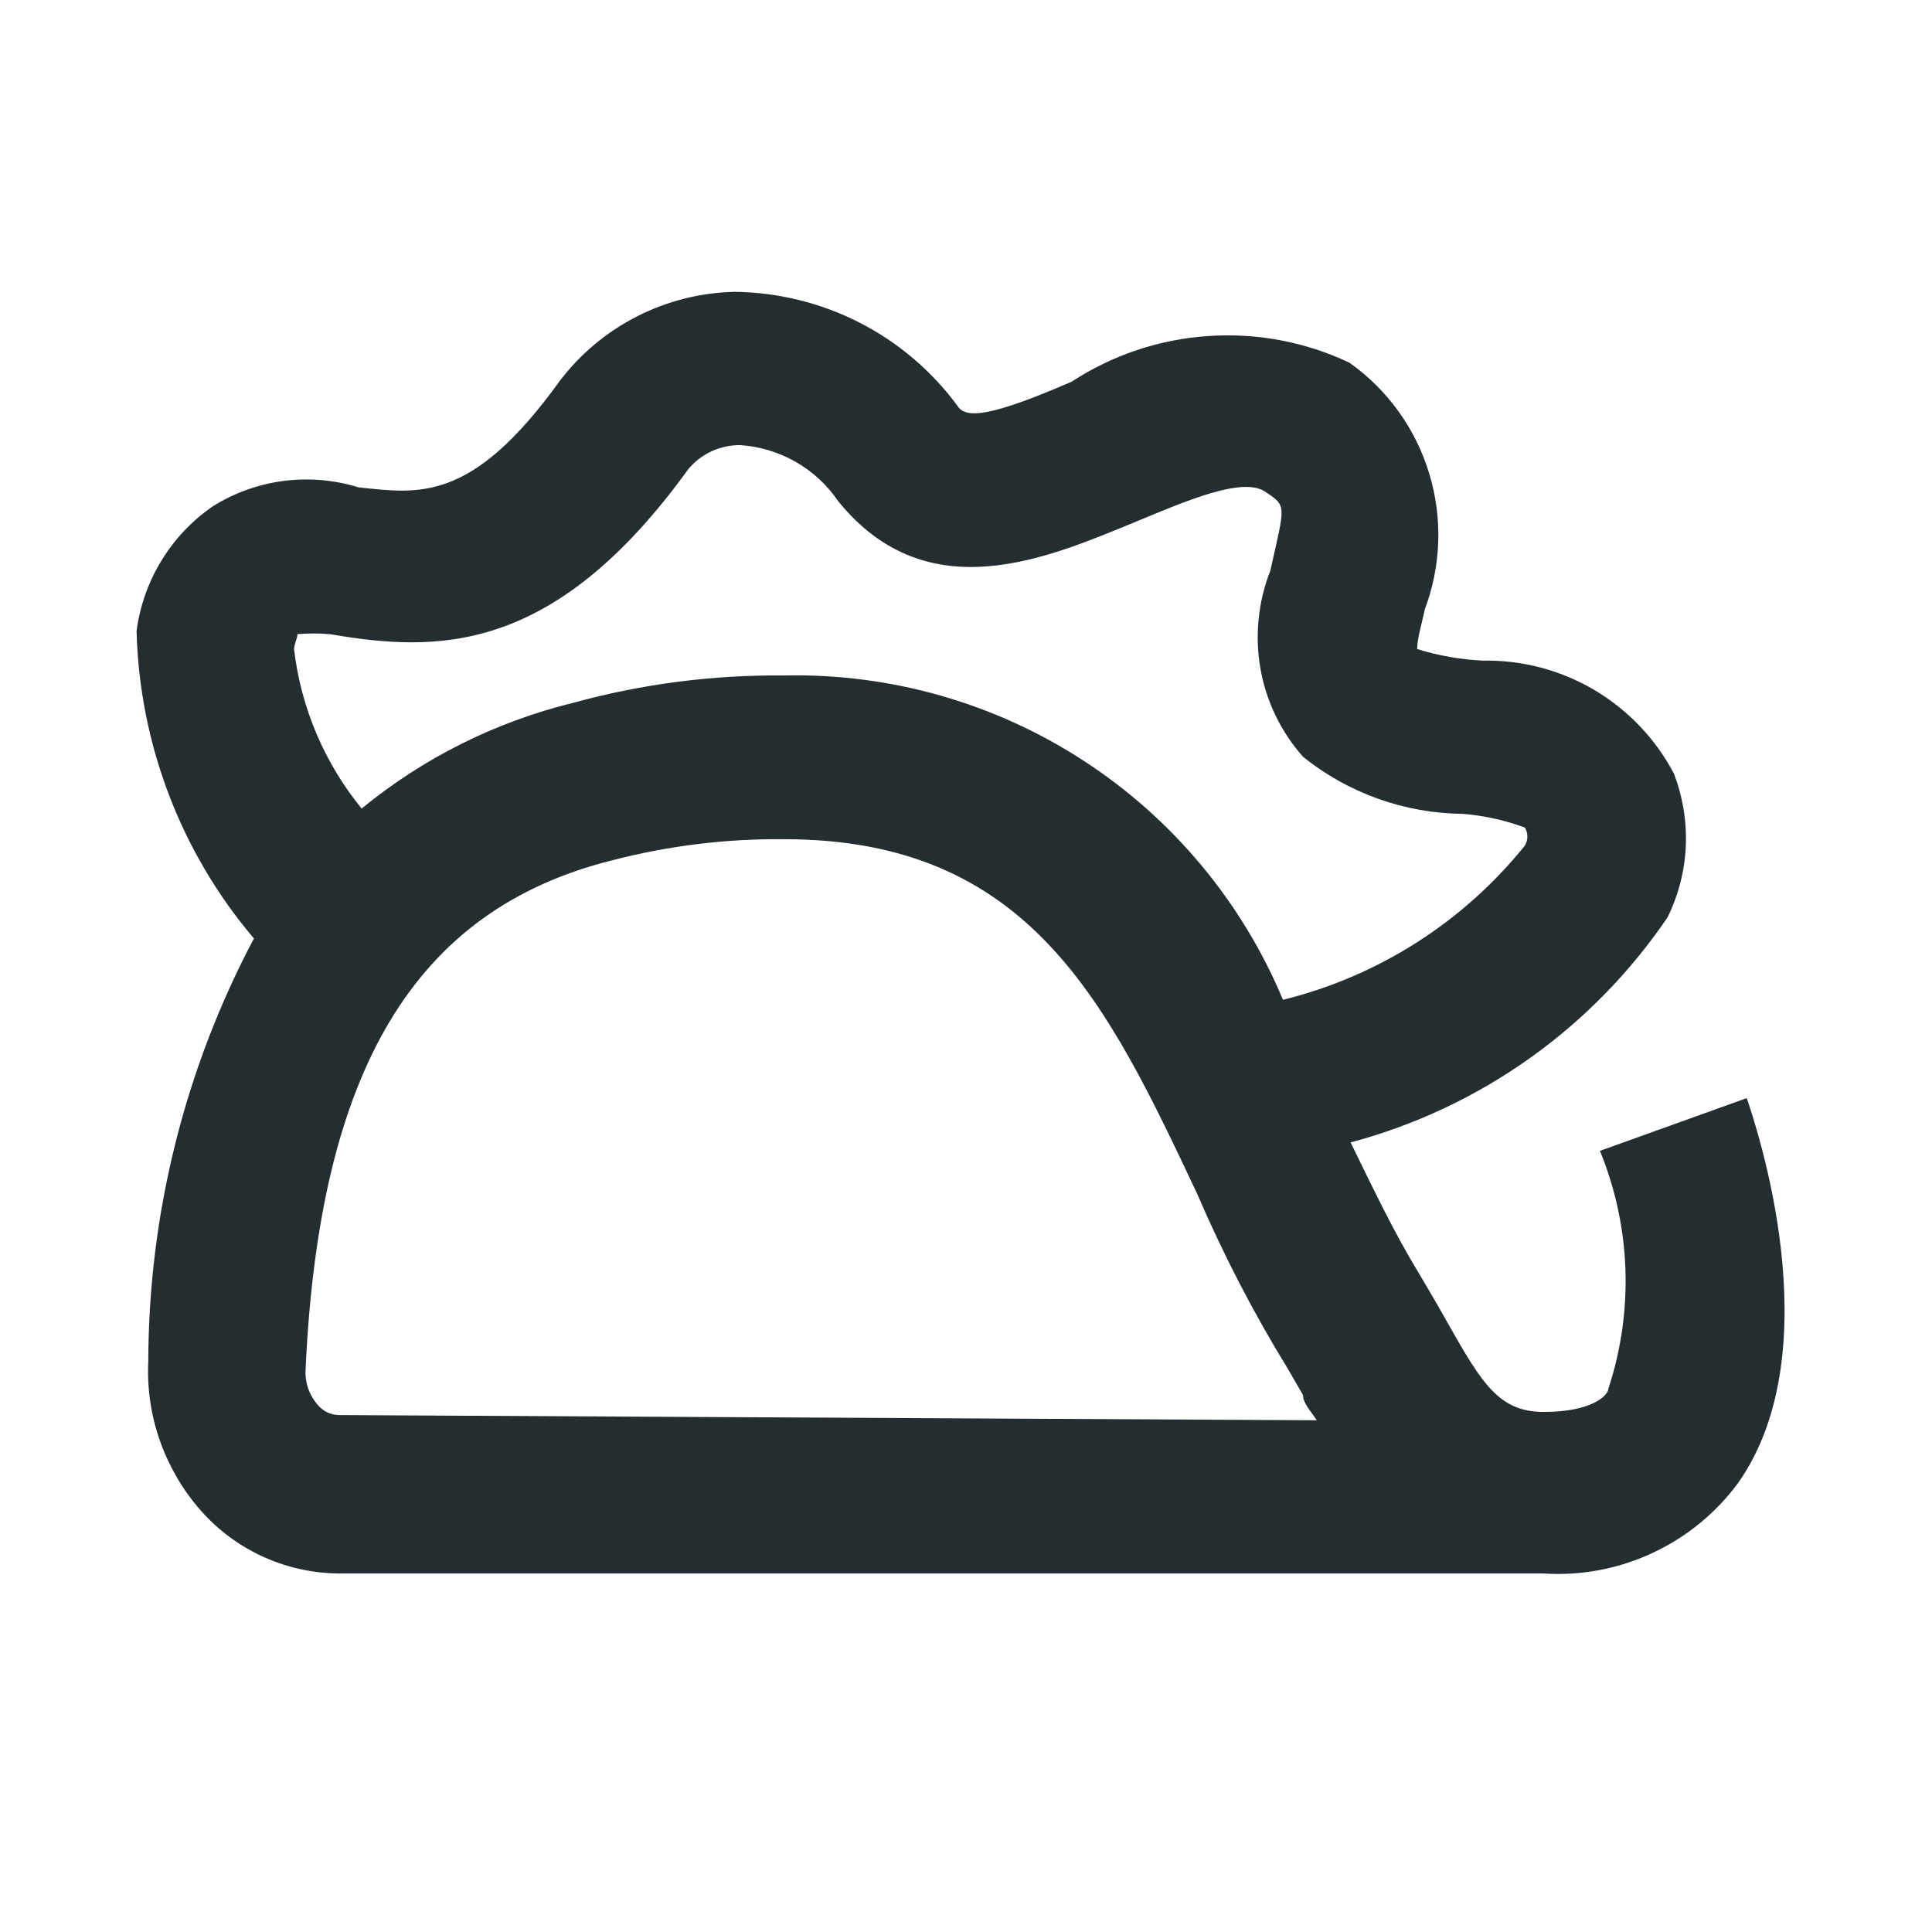 <svg width="16" height="16" viewBox="0 0 16 16" fill="none" xmlns="http://www.w3.org/2000/svg">
<path d="M14.466 9.094L13.25 9.531C13.507 10.158 13.532 10.856 13.32 11.5C13.32 11.553 13.189 11.693 12.786 11.693C12.384 11.693 12.253 11.421 11.911 10.818L11.798 10.625L11.736 10.52C11.544 10.205 11.369 9.837 11.185 9.461C12.256 9.176 13.187 8.514 13.81 7.597C13.9 7.413 13.952 7.213 13.961 7.008C13.97 6.803 13.936 6.599 13.863 6.407C13.712 6.12 13.483 5.88 13.204 5.714C12.924 5.549 12.604 5.465 12.279 5.471C12.095 5.462 11.912 5.43 11.736 5.375C11.736 5.287 11.78 5.147 11.798 5.051C11.935 4.689 11.949 4.292 11.836 3.921C11.724 3.551 11.492 3.228 11.176 3.004C10.811 2.831 10.408 2.755 10.005 2.783C9.602 2.81 9.213 2.94 8.875 3.161C8.228 3.441 8 3.476 7.93 3.362C7.717 3.072 7.439 2.836 7.119 2.672C6.798 2.508 6.444 2.421 6.084 2.417C5.801 2.423 5.524 2.493 5.272 2.622C5.02 2.751 4.801 2.935 4.631 3.161C3.905 4.167 3.468 4.089 2.969 4.036C2.768 3.974 2.556 3.956 2.348 3.983C2.14 4.01 1.939 4.082 1.761 4.194C1.59 4.312 1.445 4.465 1.337 4.643C1.228 4.821 1.158 5.02 1.131 5.226C1.155 6.161 1.498 7.06 2.103 7.772C1.531 8.851 1.231 10.052 1.228 11.273C1.217 11.504 1.252 11.736 1.332 11.953C1.412 12.171 1.534 12.371 1.691 12.541C1.835 12.695 2.008 12.818 2.201 12.902C2.393 12.986 2.601 13.03 2.811 13.031H12.786C13.096 13.051 13.406 12.992 13.687 12.86C13.969 12.729 14.212 12.529 14.396 12.279C15.175 11.168 14.536 9.304 14.466 9.094ZM2.461 5.252C2.552 5.244 2.642 5.244 2.733 5.252C3.608 5.401 4.579 5.436 5.699 3.887C5.751 3.824 5.816 3.773 5.891 3.738C5.965 3.704 6.046 3.686 6.128 3.686C6.29 3.697 6.447 3.744 6.588 3.824C6.729 3.904 6.85 4.016 6.941 4.15C7.685 5.069 8.691 4.614 9.418 4.316C9.838 4.141 10.293 3.949 10.476 4.071C10.66 4.194 10.643 4.176 10.52 4.727C10.419 4.984 10.391 5.264 10.438 5.536C10.486 5.808 10.608 6.061 10.791 6.267C11.166 6.569 11.632 6.735 12.113 6.74C12.289 6.754 12.463 6.792 12.629 6.854C12.642 6.876 12.649 6.902 12.649 6.928C12.649 6.954 12.642 6.98 12.629 7.002C12.119 7.636 11.415 8.085 10.625 8.28C10.286 7.469 9.711 6.779 8.974 6.3C8.238 5.821 7.374 5.575 6.495 5.594C5.904 5.588 5.315 5.664 4.745 5.821C4.104 5.978 3.506 6.277 2.995 6.696C2.686 6.318 2.492 5.86 2.435 5.375C2.444 5.305 2.47 5.27 2.461 5.252ZM2.803 11.719C2.771 11.718 2.74 11.71 2.711 11.697C2.683 11.683 2.657 11.664 2.636 11.64C2.599 11.599 2.57 11.55 2.552 11.498C2.534 11.445 2.527 11.389 2.531 11.334C2.645 8.875 3.424 7.536 5.069 7.125C5.534 7.004 6.014 6.945 6.495 6.95C8.534 6.95 9.173 8.315 9.916 9.89C10.132 10.392 10.383 10.877 10.669 11.342L10.791 11.553C10.791 11.623 10.861 11.693 10.905 11.762L2.803 11.719Z" fill="#242E30"/>
</svg>
